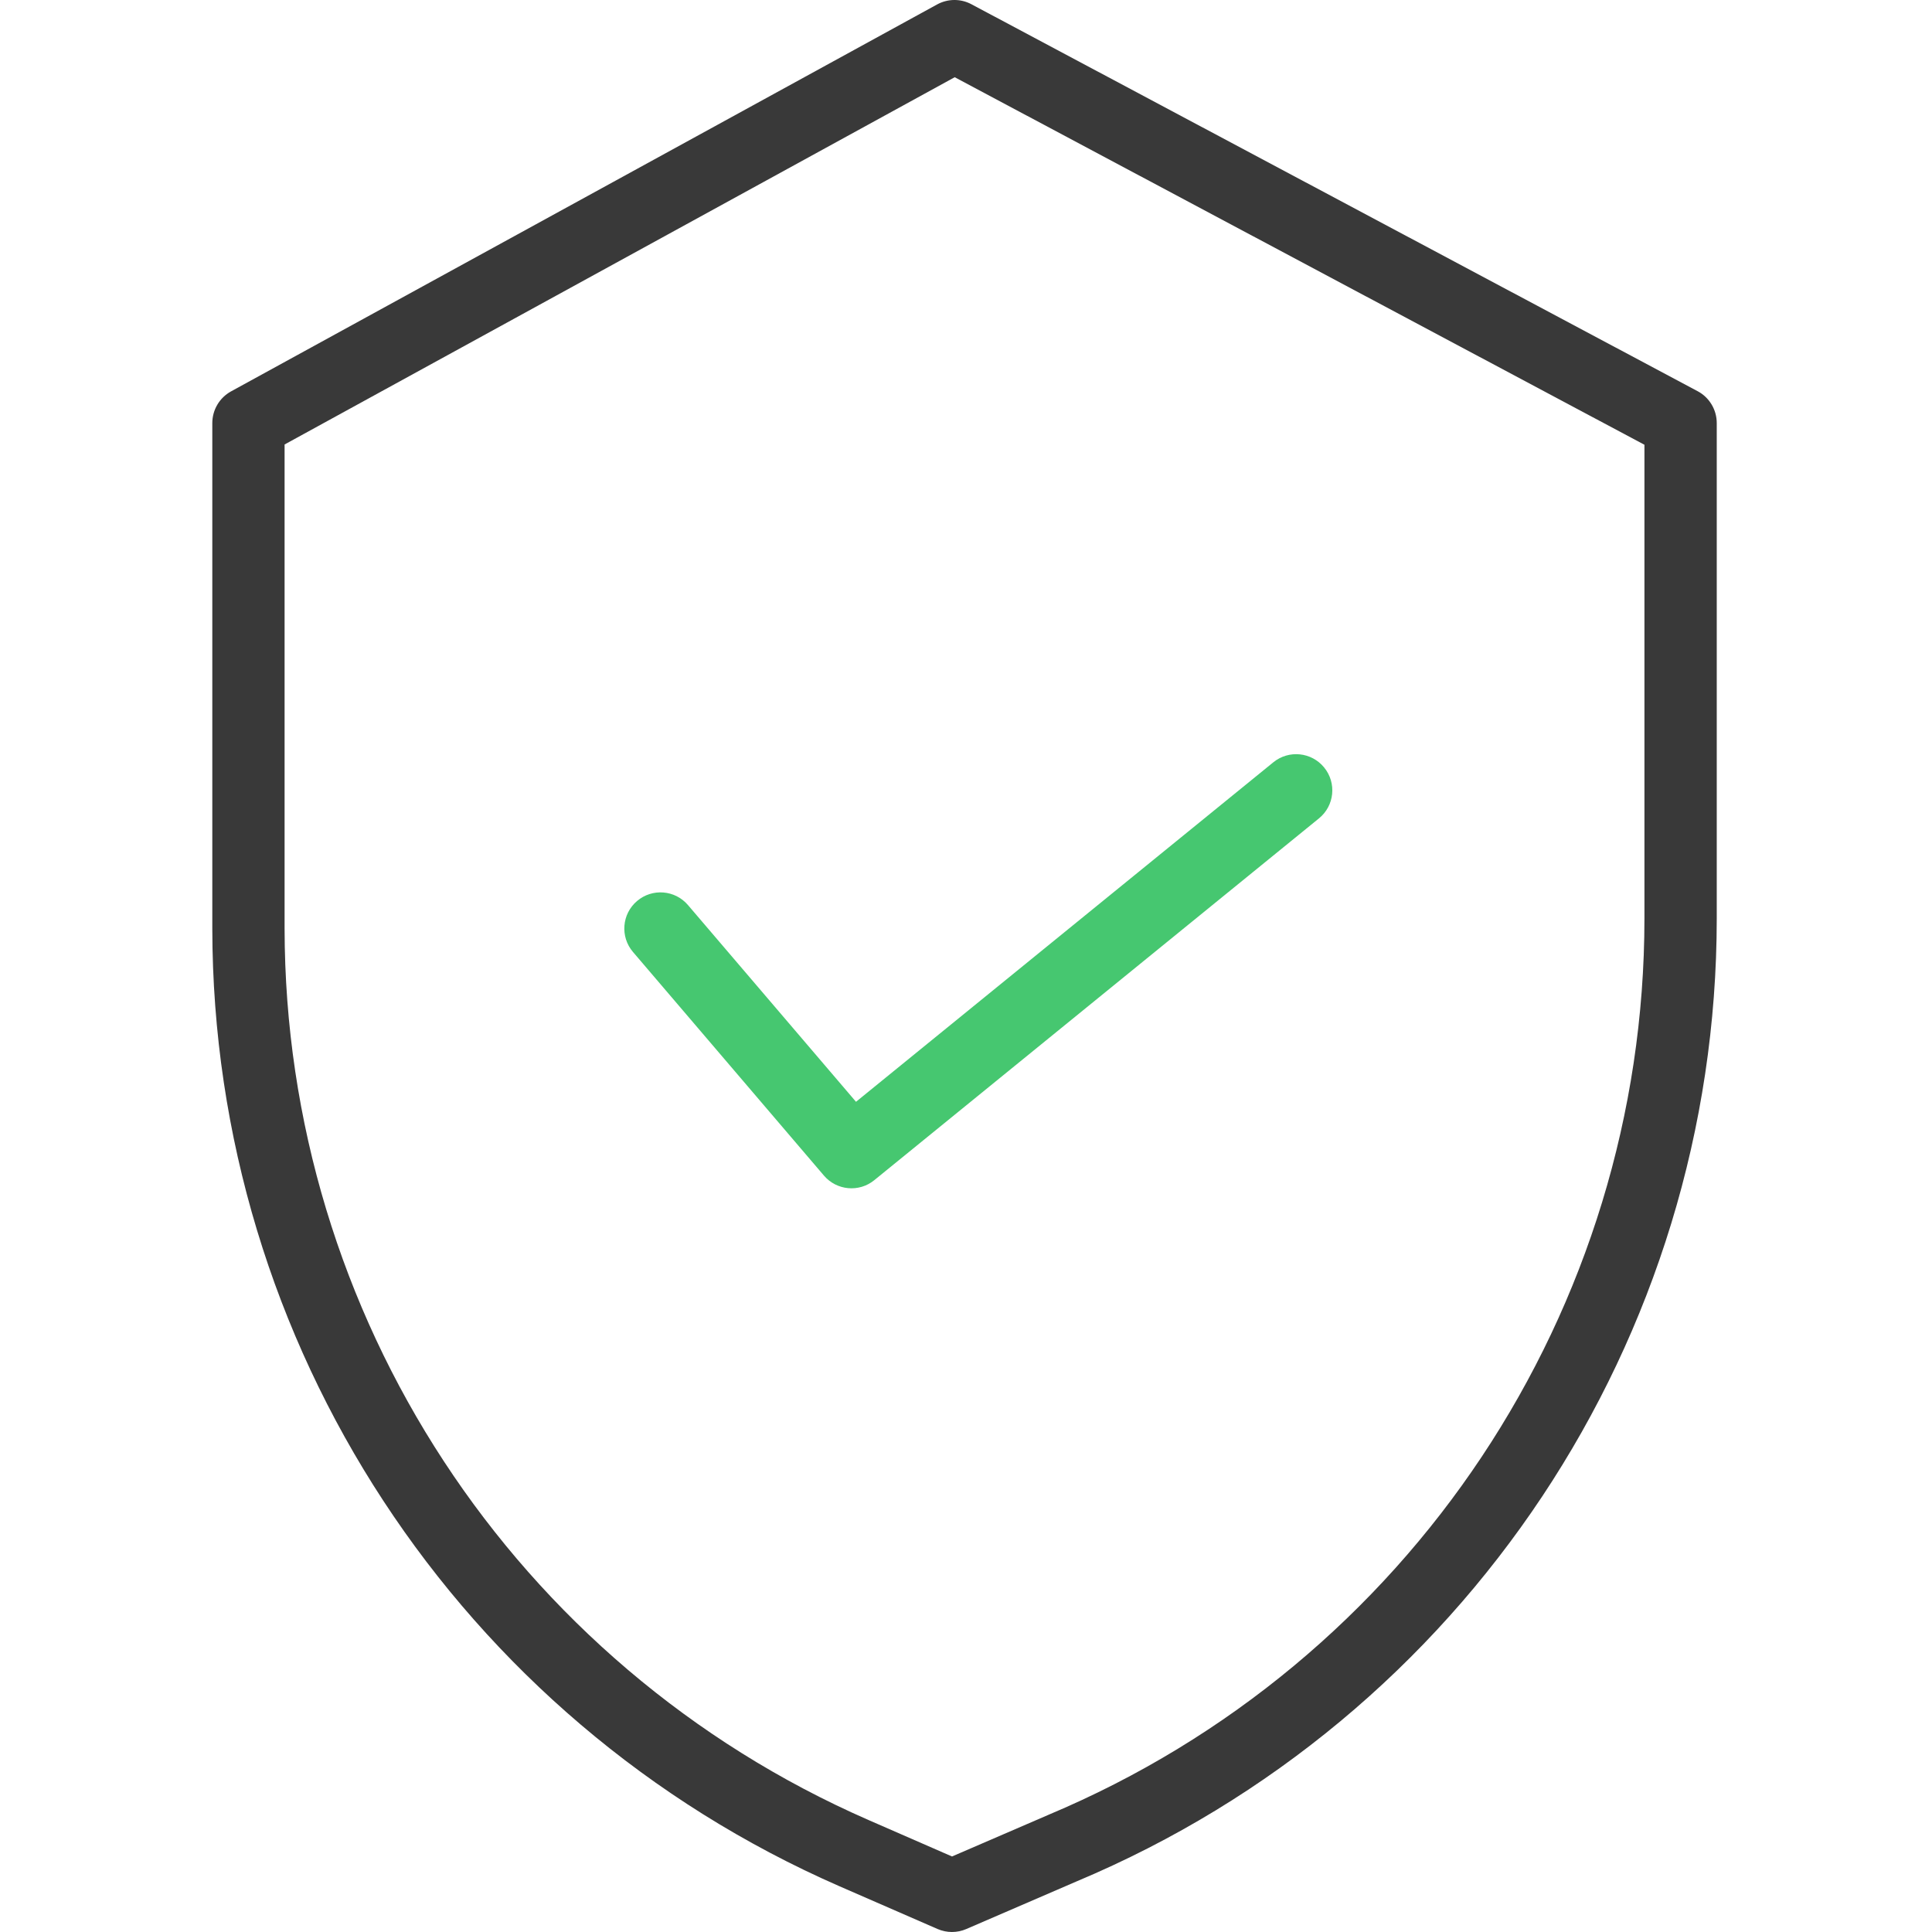 <svg width="63" height="63" viewBox="0 0 63 63" fill="none" xmlns="http://www.w3.org/2000/svg">
<g clip-path="url(#clip0)">
<path d="M55.357 12.756L31.678 0.139C31.327 -0.049 30.906 -0.046 30.558 0.145L7.535 12.762C7.157 12.97 6.923 13.366 6.923 13.796V30.277C6.937 43.825 14.963 56.082 27.376 61.509L30.572 62.902C30.871 63.032 31.211 63.033 31.51 62.903L35.111 61.348C47.754 56.038 55.98 43.663 55.981 29.951V13.796C55.981 13.361 55.741 12.96 55.357 12.756ZM53.623 29.951C53.621 42.718 45.96 54.238 34.188 59.179L34.18 59.183L31.044 60.537L28.32 59.348C16.765 54.296 9.293 42.888 9.28 30.277V14.494L31.132 2.518L53.623 14.503V29.951Z" fill="#393939"/>
<path d="M22.434 29.513C22.011 29.017 21.267 28.959 20.772 29.382C20.276 29.804 20.218 30.549 20.641 31.043L26.868 38.335C27.284 38.822 28.012 38.889 28.508 38.485L43.01 26.686C43.515 26.276 43.592 25.533 43.18 25.028C42.77 24.523 42.027 24.446 41.522 24.857L27.913 35.928L22.434 29.513Z" fill="#46C770"/>
</g>
<defs>
<clipPath id="clip0">
<rect width="63" height="63" fill="white"/>
</clipPath>
</defs>
</svg>
